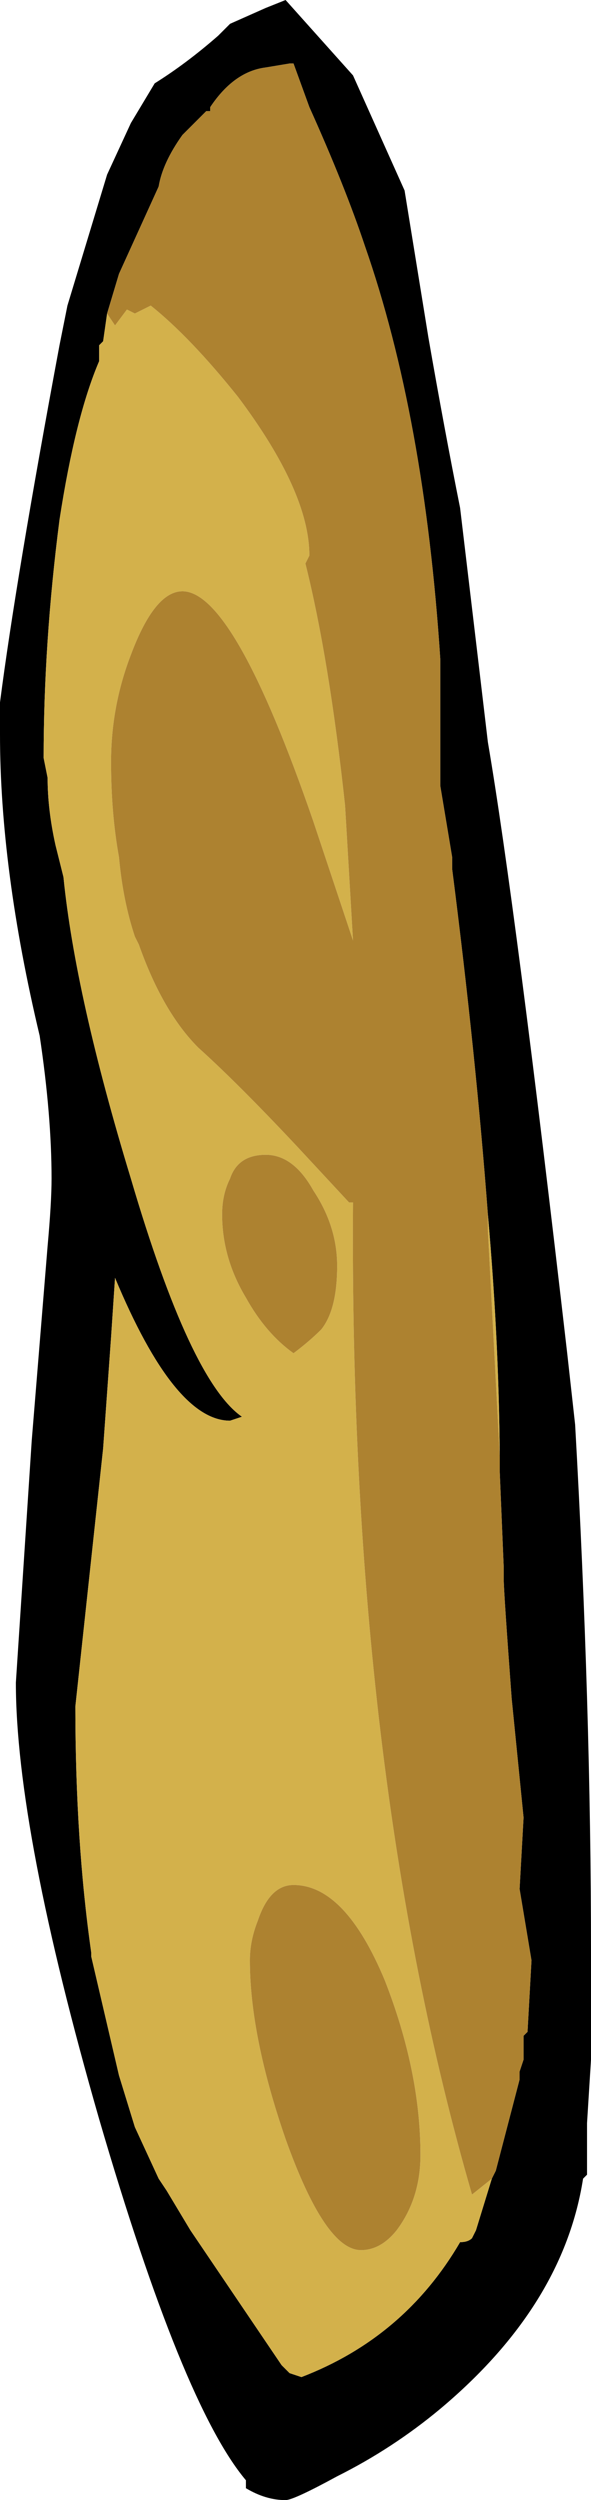 <?xml version="1.0" encoding="UTF-8" standalone="no"?>
<svg xmlns:ffdec="https://www.free-decompiler.com/flash" xmlns:xlink="http://www.w3.org/1999/xlink" ffdec:objectType="shape" height="31.5px" width="7.45px" xmlns="http://www.w3.org/2000/svg">
  <g transform="matrix(1.0, 0.0, 0.0, 1.0, 3.85, 15.5)">
    <path d="M1.25 -13.1 L1.55 -11.25 Q1.75 -10.1 1.95 -9.1 2.2 -7.0 2.3 -6.15 2.65 -4.1 3.3 1.55 L3.4 2.45 Q3.6 6.0 3.6 9.1 L3.6 10.45 3.55 11.25 3.55 11.9 3.5 11.95 Q3.25 13.55 1.7 14.85 1.1 15.35 0.4 15.7 -0.15 16.0 -0.25 16.0 -0.5 16.0 -0.75 15.85 L-0.75 15.75 Q-1.55 14.8 -2.6 11.2 -3.65 7.55 -3.65 5.7 L-3.45 2.65 -3.25 0.2 Q-3.2 -0.35 -3.2 -0.65 -3.2 -1.45 -3.35 -2.45 -3.85 -4.55 -3.85 -6.25 L-3.85 -6.65 Q-3.65 -8.2 -3.1 -11.15 L-3.0 -11.65 -2.5 -13.3 -2.2 -13.95 -1.9 -14.45 Q-1.5 -14.7 -1.1 -15.05 L-0.95 -15.2 -0.5 -15.4 -0.25 -15.5 0.6 -14.55 1.25 -13.1 M2.35 11.95 L2.4 11.85 2.7 10.7 2.7 10.6 2.75 10.45 2.75 10.15 2.8 10.1 2.85 9.2 2.7 8.3 2.75 7.4 2.6 5.9 Q2.5 4.55 2.5 4.4 L2.5 4.25 2.45 3.05 Q2.45 1.5 2.3 -0.2 2.15 -2.2 1.85 -4.55 L1.85 -4.7 1.7 -5.6 1.7 -7.2 Q1.5 -10.25 0.75 -12.4 0.5 -13.15 0.05 -14.15 L-0.15 -14.7 -0.2 -14.7 -0.5 -14.65 Q-0.9 -14.6 -1.2 -14.15 L-1.2 -14.1 -1.25 -14.1 -1.55 -13.8 Q-1.8 -13.45 -1.85 -13.15 L-2.35 -12.05 -2.5 -11.55 -2.55 -11.2 -2.6 -11.15 -2.6 -10.95 Q-2.9 -10.25 -3.1 -8.95 -3.3 -7.4 -3.3 -5.95 L-3.25 -5.7 Q-3.25 -5.3 -3.15 -4.85 L-3.05 -4.45 Q-2.9 -2.95 -2.2 -0.65 -1.45 1.9 -0.8 2.35 L-0.95 2.4 Q-1.65 2.4 -2.4 0.6 L-2.45 1.35 -2.55 2.75 -2.9 6.0 Q-2.9 7.7 -2.7 9.1 L-2.7 9.15 -2.35 10.65 -2.15 11.3 -1.85 11.95 -1.75 12.1 -1.45 12.6 -0.3 14.3 -0.2 14.4 -0.05 14.45 Q1.25 13.95 1.95 12.75 2.05 12.75 2.1 12.7 L2.15 12.6 2.35 11.95" fill="#000000" fill-rule="evenodd" stroke="none"/>
    <path d="M-2.5 -11.55 L-2.4 -11.4 -2.25 -11.6 -2.15 -11.55 -1.95 -11.65 Q-1.45 -11.25 -0.85 -10.5 0.05 -9.3 0.05 -8.5 L0.0 -8.4 Q0.3 -7.2 0.5 -5.35 L0.6 -3.65 0.1 -5.15 Q-0.9 -8.05 -1.55 -8.05 -1.9 -8.05 -2.2 -7.25 -2.45 -6.6 -2.45 -5.9 -2.45 -5.25 -2.35 -4.7 -2.3 -4.15 -2.15 -3.7 L-2.1 -3.6 Q-1.8 -2.75 -1.35 -2.3 -0.85 -1.85 -0.1 -1.05 L0.55 -0.35 0.6 -0.35 Q0.55 6.8 2.1 12.15 L2.35 11.95 2.15 12.6 2.1 12.7 Q2.05 12.75 1.95 12.75 1.25 13.95 -0.05 14.45 L-0.2 14.4 -0.3 14.3 -1.45 12.6 -1.75 12.1 -1.85 11.95 -2.15 11.3 -2.35 10.65 -2.7 9.15 -2.7 9.1 Q-2.9 7.7 -2.9 6.0 L-2.55 2.75 -2.45 1.35 -2.4 0.6 Q-1.65 2.4 -0.95 2.4 L-0.8 2.35 Q-1.45 1.9 -2.2 -0.65 -2.9 -2.95 -3.05 -4.45 L-3.15 -4.85 Q-3.25 -5.3 -3.25 -5.7 L-3.3 -5.95 Q-3.3 -7.4 -3.1 -8.95 -2.9 -10.25 -2.6 -10.95 L-2.6 -11.15 -2.55 -11.2 -2.5 -11.55 M2.45 3.05 L2.45 2.85 2.3 0.0 2.3 -0.2 Q2.45 1.5 2.45 3.05 M0.7 12.85 Q0.95 12.85 1.15 12.6 1.45 12.2 1.45 11.65 1.45 10.6 1.0 9.45 0.5 8.25 -0.15 8.25 -0.45 8.25 -0.6 8.7 -0.7 8.95 -0.7 9.2 -0.7 10.15 -0.25 11.45 0.25 12.85 0.7 12.85 M0.2 1.25 Q0.4 1.0 0.4 0.45 0.4 -0.05 0.1 -0.5 -0.15 -0.95 -0.5 -0.95 -0.85 -0.95 -0.95 -0.65 -1.05 -0.45 -1.05 -0.2 -1.05 0.35 -0.75 0.85 -0.5 1.3 -0.15 1.55 0.05 1.4 0.2 1.25" fill="#d3b14b" fill-rule="evenodd" stroke="none"/>
    <path d="M2.35 11.95 L2.1 12.15 Q0.55 6.8 0.6 -0.35 L0.55 -0.35 -0.1 -1.05 Q-0.85 -1.85 -1.35 -2.3 -1.8 -2.75 -2.1 -3.6 L-2.15 -3.7 Q-2.3 -4.15 -2.35 -4.7 -2.45 -5.25 -2.45 -5.9 -2.45 -6.6 -2.2 -7.25 -1.9 -8.05 -1.55 -8.05 -0.9 -8.05 0.1 -5.15 L0.6 -3.65 0.5 -5.35 Q0.3 -7.2 0.0 -8.4 L0.05 -8.5 Q0.05 -9.3 -0.85 -10.5 -1.45 -11.25 -1.95 -11.65 L-2.15 -11.55 -2.25 -11.6 -2.4 -11.4 -2.5 -11.55 -2.35 -12.05 -1.85 -13.15 Q-1.8 -13.45 -1.55 -13.8 L-1.25 -14.1 -1.2 -14.1 -1.2 -14.15 Q-0.9 -14.6 -0.5 -14.65 L-0.2 -14.7 -0.15 -14.7 0.05 -14.15 Q0.5 -13.15 0.75 -12.4 1.5 -10.25 1.7 -7.2 L1.7 -5.6 1.85 -4.7 1.85 -4.55 Q2.15 -2.2 2.3 -0.2 L2.3 0.0 2.45 2.85 2.45 3.05 2.5 4.25 2.5 4.4 Q2.5 4.55 2.6 5.9 L2.75 7.4 2.7 8.3 2.85 9.2 2.8 10.1 2.75 10.15 2.75 10.45 2.7 10.6 2.7 10.7 2.4 11.85 2.35 11.95 M0.2 1.25 Q0.05 1.4 -0.15 1.55 -0.5 1.3 -0.75 0.85 -1.05 0.35 -1.05 -0.2 -1.05 -0.45 -0.95 -0.65 -0.85 -0.95 -0.5 -0.95 -0.15 -0.95 0.1 -0.5 0.4 -0.05 0.4 0.45 0.4 1.0 0.2 1.25 M0.7 12.85 Q0.25 12.85 -0.25 11.45 -0.7 10.15 -0.7 9.2 -0.7 8.95 -0.6 8.7 -0.45 8.25 -0.15 8.25 0.5 8.25 1.0 9.45 1.45 10.6 1.45 11.65 1.45 12.2 1.15 12.6 0.95 12.85 0.7 12.85" fill="#ad8230" fill-rule="evenodd" stroke="none"/>
  </g>
</svg>
